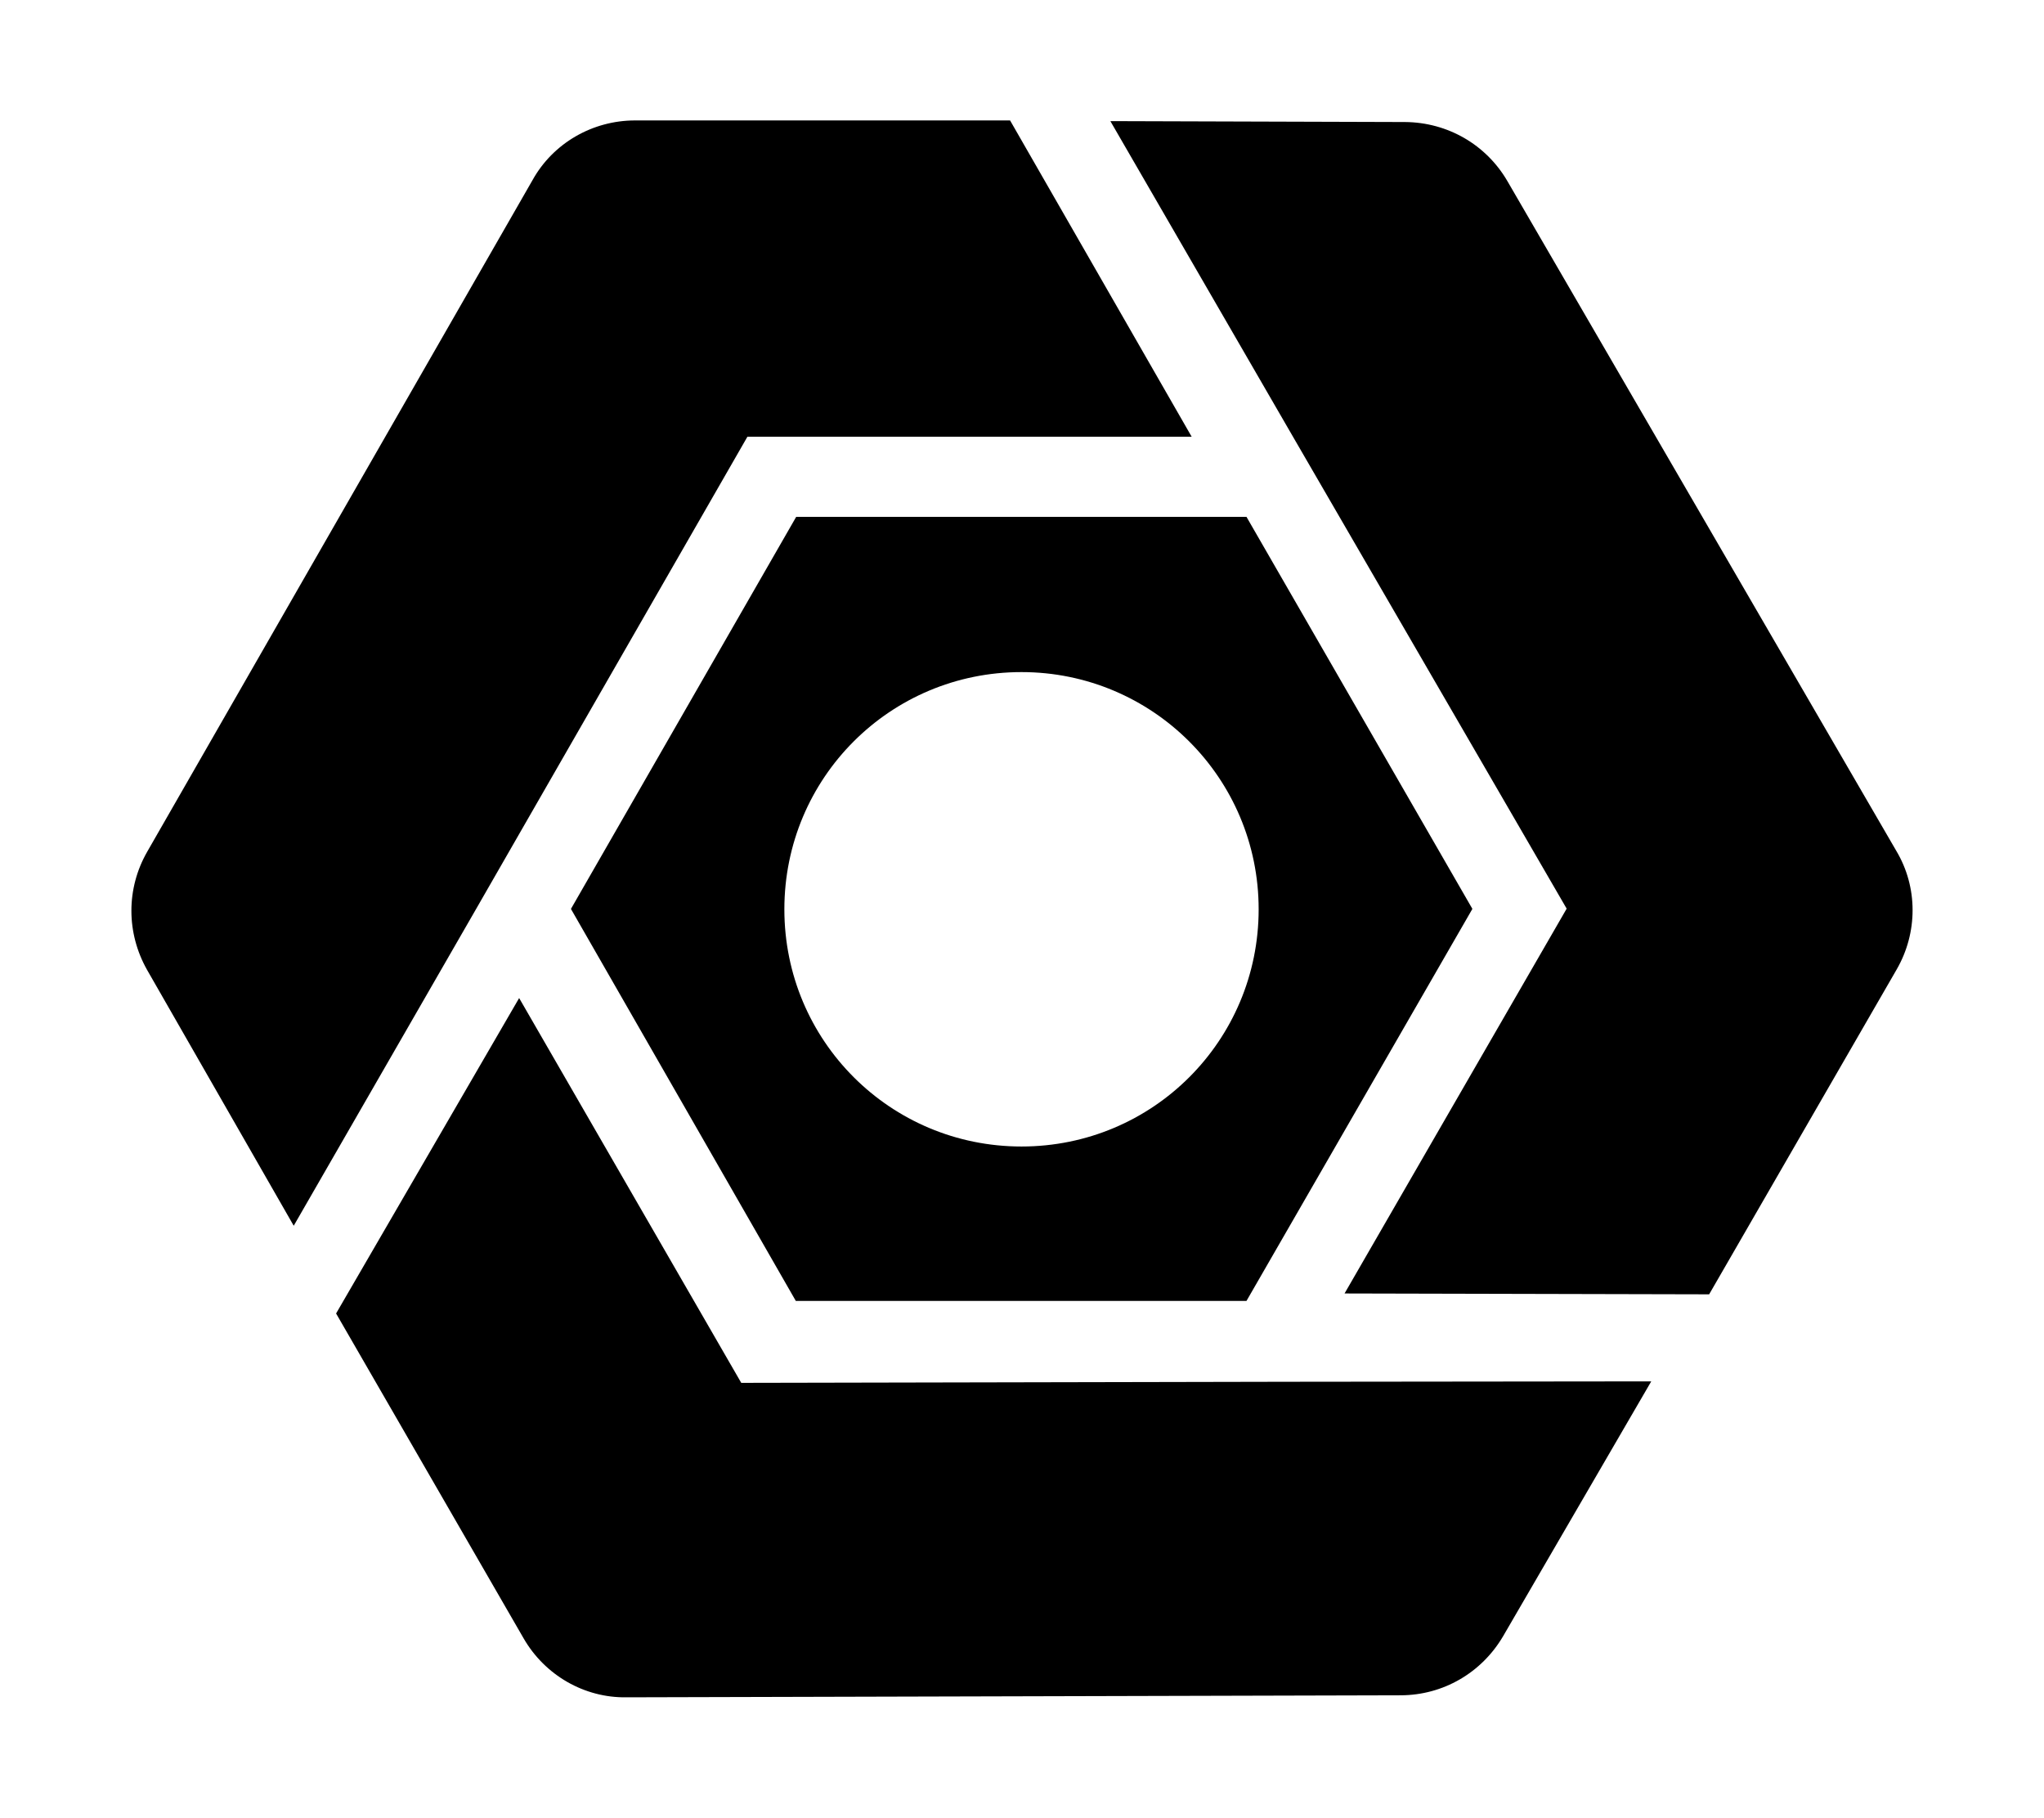 <svg viewBox="40.28 64.1 431.68 383.8" xmlns="http://www.w3.org/2000/svg"><path fill="rgb(0, 0, 0)" d="m196.828 356.076 115.526-.233 76.658-.082-31.284 53.804c-4.56 7.753-12.692 12.449-21.611 12.477l-163.508.426c-8.951.148-17.266-4.69-21.743-12.445l-39.606-68.599 38.659-66.596zm1.303-199.77-57.561 100.167-38.258 66.429-30.954-53.996c-4.435-7.825-4.435-17.216 0-24.955l81.385-141.814c4.347-7.826 12.694-12.608 21.65-12.608h79.211l38.345 66.777zm173.018 99.646-57.965-99.932-38.401-66.347 62.239.192c8.995.072 17.127 4.767 21.611 12.476l82.122 141.388c4.604 7.679 4.572 17.299.094 25.055l-39.605 68.597-77.003-.18zm-165.216.135c0 27.737 22.346 50.084 50.083 50.084s50.083-22.347 50.083-50.084-22.433-50.083-50.083-50.083c-27.737 0-50.083 22.346-50.083 50.083zm97.595 82.69h-95.176l-47.492-82.77 47.572-82.783h95.096l47.712 82.777z"/></svg>